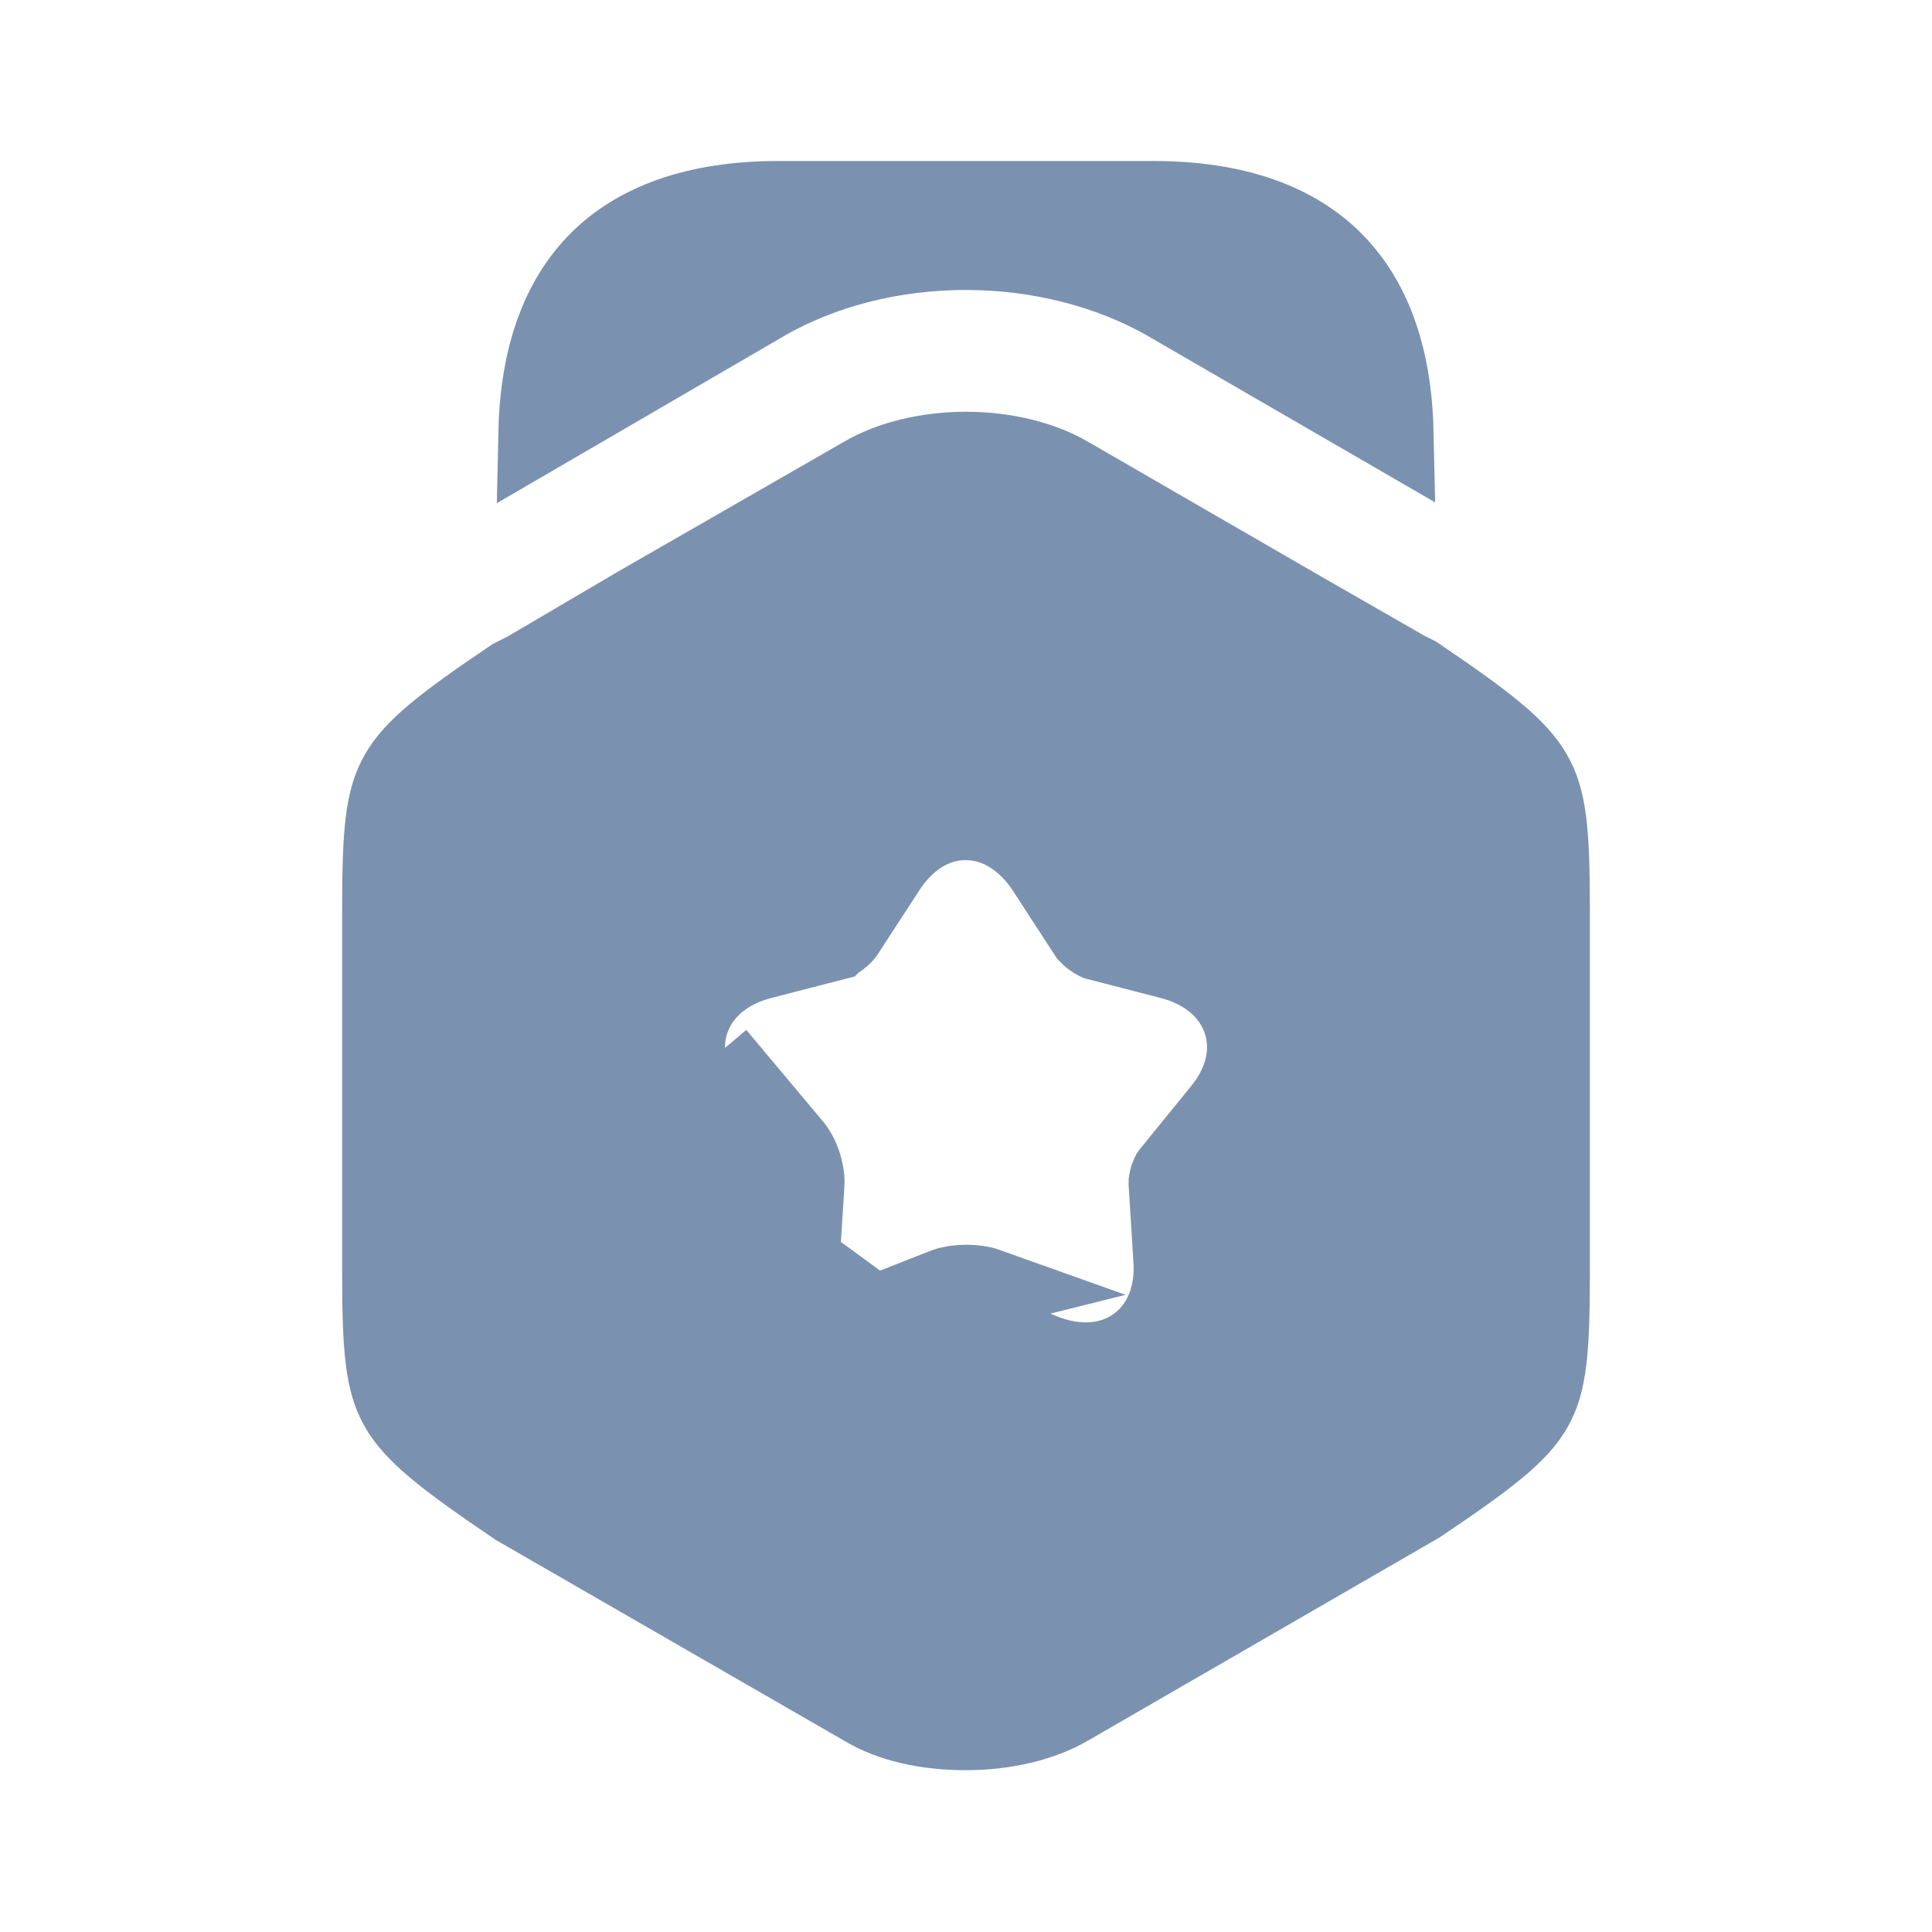 <svg width="24" height="24" viewBox="0 0 24 24" fill="none" xmlns="http://www.w3.org/2000/svg">
<path d="M9.478 3.748L6.691 5.37C6.712 4.397 6.99 3.706 7.44 3.254C7.908 2.784 8.634 2.5 9.669 2.5H14.329C15.365 2.5 16.091 2.784 16.559 3.254C17.008 3.705 17.286 4.393 17.308 5.362L14.52 3.747L14.519 3.746C13.025 2.888 10.964 2.887 9.479 3.747L9.478 3.748Z" fill="#7B91B0" stroke="#7B91B0"/>
<path d="M9.93 15.67L9.99 14.71C10 14.56 9.93 14.35 9.83 14.24L9.21 13.5L8.828 13.823L9.447 14.561L9.453 14.569L9.456 14.572M9.93 15.67L9.431 15.636L9.491 14.68M9.93 15.67C9.89 16.26 10.31 16.57 10.86 16.35M9.93 15.67L10.86 16.35M9.491 14.68C9.491 14.68 9.491 14.681 9.491 14.681C9.491 14.681 9.491 14.68 9.491 14.679C9.491 14.679 9.491 14.678 9.491 14.678L9.491 14.679L9.491 14.68ZM9.491 14.68C9.491 14.679 9.491 14.674 9.489 14.667C9.487 14.654 9.484 14.638 9.478 14.62C9.472 14.603 9.465 14.588 9.46 14.579C9.458 14.575 9.457 14.573 9.456 14.572M9.456 14.572L9.46 14.577C9.456 14.573 9.455 14.57 9.455 14.57C9.455 14.57 9.455 14.571 9.456 14.572ZM10.86 16.35L11.75 16C11.89 15.95 12.12 15.95 12.26 16L10.86 16.35ZM17.451 8.334L17.464 8.341L17.476 8.347L17.587 8.403C18.489 9.013 18.849 9.305 19.032 9.624C19.209 9.931 19.25 10.319 19.25 11.29V15.81C19.25 16.79 19.211 17.176 19.04 17.479C18.863 17.792 18.512 18.074 17.615 18.676L13.27 21.187L13.269 21.188C12.932 21.384 12.474 21.49 12 21.49C11.509 21.49 11.067 21.391 10.739 21.192L10.739 21.192L10.73 21.187L6.425 18.706C5.515 18.09 5.151 17.797 4.967 17.477C4.791 17.169 4.75 16.782 4.75 15.81V11.29C4.75 10.318 4.791 9.93 4.964 9.626C5.142 9.312 5.491 9.028 6.373 8.433L6.524 8.357L6.539 8.35L6.554 8.341L7.911 7.543L10.729 5.924L10.729 5.924L10.731 5.922C11.07 5.725 11.525 5.615 12 5.615C12.475 5.615 12.93 5.725 13.269 5.922L13.27 5.923L16.09 7.553L16.091 7.554L17.451 8.334ZM8.559 12.681C8.425 13.085 8.556 13.5 8.827 13.822L9.431 15.638C9.403 16.052 9.535 16.466 9.878 16.717C10.222 16.969 10.656 16.97 11.044 16.815C11.045 16.815 11.045 16.815 11.046 16.814L11.919 16.471C11.923 16.47 11.93 16.469 11.94 16.467C11.958 16.464 11.981 16.463 12.005 16.463C12.029 16.463 12.052 16.464 12.07 16.467C12.079 16.468 12.086 16.47 12.089 16.471L12.963 16.824L12.963 16.824L12.972 16.827C13.356 16.974 13.787 16.974 14.13 16.725C14.474 16.475 14.607 16.063 14.579 15.648C14.579 15.647 14.579 15.647 14.579 15.646L14.519 14.69C14.519 14.689 14.519 14.684 14.521 14.677C14.523 14.664 14.527 14.648 14.532 14.63C14.538 14.613 14.545 14.598 14.55 14.588C14.552 14.585 14.553 14.583 14.554 14.582L14.559 14.576L14.568 14.566L15.175 13.819C15.445 13.497 15.575 13.084 15.441 12.681C15.308 12.279 14.959 12.023 14.557 11.917L14.555 11.916L13.637 11.679C13.635 11.678 13.63 11.676 13.622 11.672C13.608 11.665 13.592 11.655 13.575 11.642C13.559 11.63 13.545 11.618 13.535 11.607C13.529 11.602 13.526 11.598 13.525 11.597L13.519 11.588L12.999 10.788L12.999 10.788L12.997 10.785C12.77 10.441 12.421 10.185 11.996 10.185C11.57 10.185 11.223 10.442 11 10.789L10.483 11.584C10.483 11.585 10.481 11.586 10.479 11.589C10.476 11.593 10.471 11.599 10.465 11.605C10.453 11.618 10.437 11.632 10.421 11.644C10.404 11.657 10.389 11.667 10.377 11.673C10.373 11.676 10.369 11.677 10.368 11.678L9.445 11.916L9.445 11.916L9.443 11.917C9.041 12.023 8.692 12.279 8.559 12.681Z" fill="#7B91B0" stroke="#7B91B0"/>
</svg>

